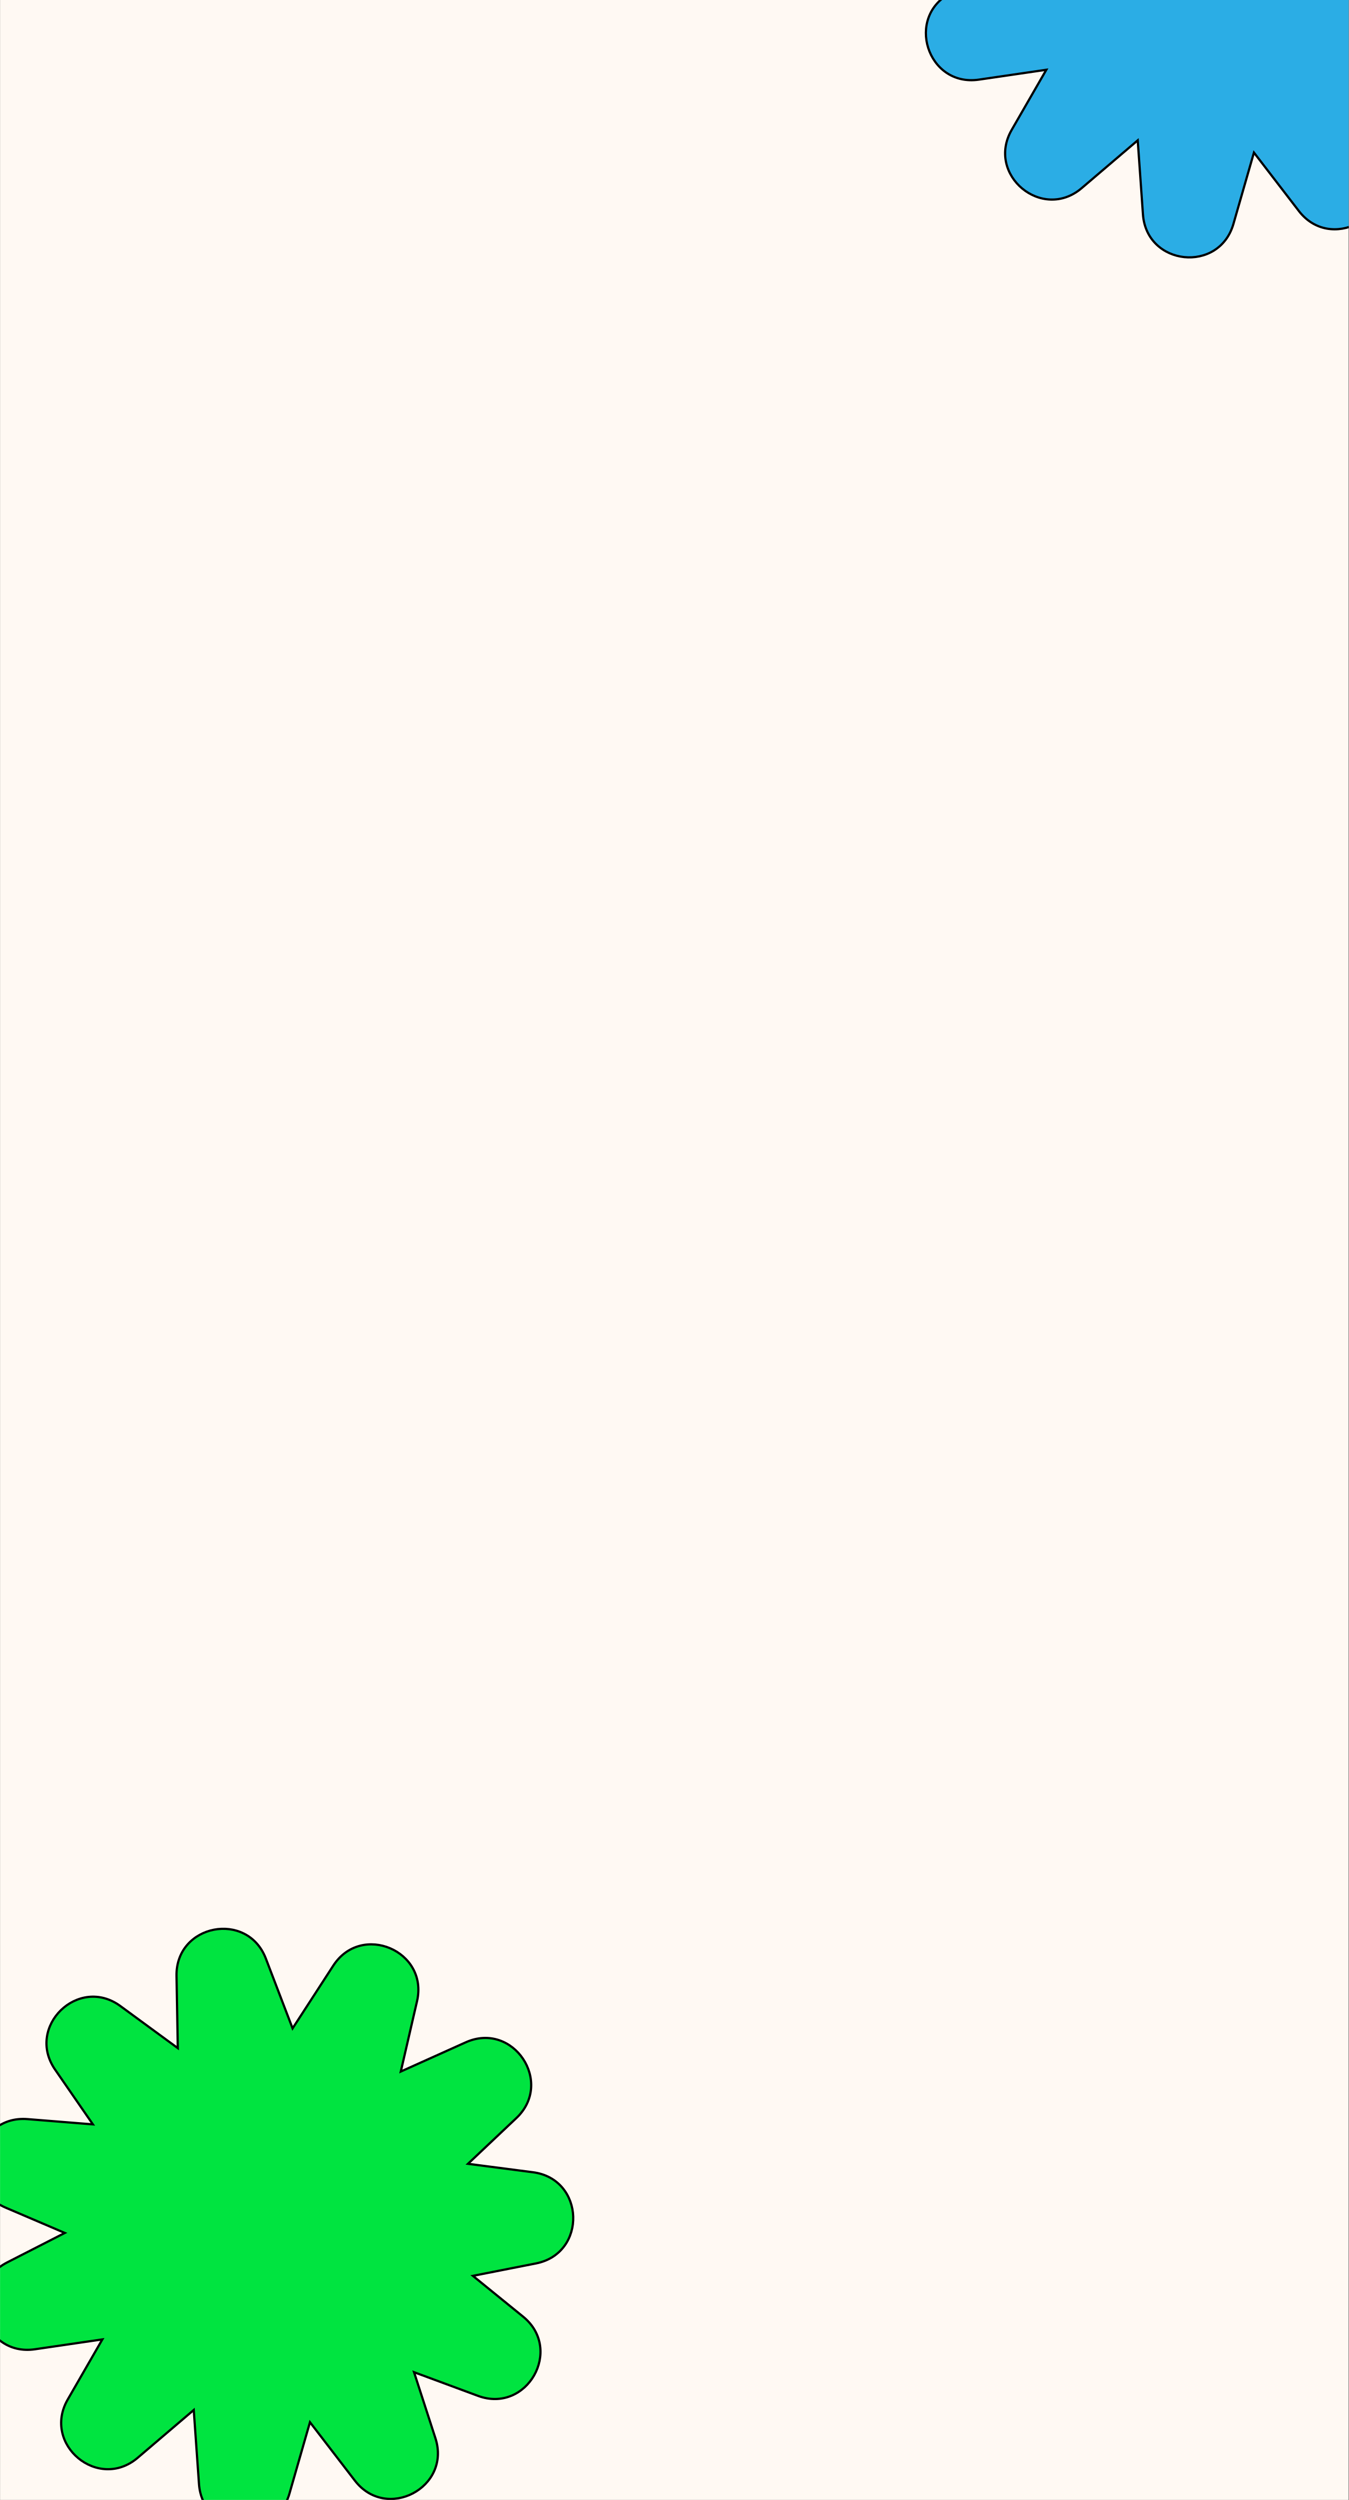 <svg width="1219" height="2258" viewBox="0 0 1219 2258" fill="none" xmlns="http://www.w3.org/2000/svg">
<rect x="0" y="0" width="1219" height="2258" fill="#333333" stroke="none"/>
<g clip-path="url(#clip0_168_304)">
<rect width="1218.65" height="2258" transform="translate(0.056)" fill="#FFF9F3"/>
<path d="M1028.22 128.743L1028.08 126.769L1026.57 128.053L977.437 169.926C941.764 200.325 890.789 157.909 914.197 117.305L944.464 64.805L945.494 63.017L943.453 63.316L884.573 71.926C837.852 78.758 817.488 14.95 859.529 -6.546L909.644 -32.169L911.544 -33.141L909.581 -33.98L858.142 -55.959C814.634 -74.548 830.732 -139.749 877.892 -135.954L934.84 -131.372L936.941 -131.203L935.743 -132.937L902.767 -180.683C876.027 -219.401 923.815 -265.885 961.779 -238.084L1012.03 -201.284L1013.66 -200.093L1013.62 -202.108L1012.51 -265.312C1011.69 -312.027 1076.52 -324.609 1093.23 -280.979L1116.69 -219.732L1117.4 -217.897L1118.46 -219.546L1154.15 -274.576C1179.57 -313.778 1240.36 -287.992 1229.85 -242.469L1215.62 -180.878L1215.16 -178.914L1217 -179.74L1273.81 -205.289C1316.72 -224.589 1353.8 -169.185 1319.6 -136.873L1277.41 -97.026L1275.88 -95.578L1277.97 -95.307L1334.63 -87.949C1381.55 -81.856 1383.74 -14.733 1337.31 -5.595L1282.43 5.208L1280.34 5.621L1281.99 6.966L1325.68 42.449C1362.34 72.216 1329.15 130.396 1284.87 113.999L1229.07 93.335L1227.13 92.619L1227.77 94.581L1246.46 152.227C1260.92 196.811 1202.24 227.702 1173.66 190.55L1134.31 139.376L1133.1 137.807L1132.55 139.709L1114.57 202.247C1101.67 247.095 1036.1 240.204 1032.81 193.654L1028.22 128.743Z" fill="#2BADE5" stroke="black" stroke-width="2"/>
<path d="M175.22 2178.74L175.08 2176.77L173.574 2178.05L124.437 2219.93C88.764 2250.33 37.788 2207.91 61.197 2167.3L91.464 2114.8L92.494 2113.02L90.453 2113.32L31.573 2121.93C-15.148 2128.76 -35.512 2064.95 6.529 2043.45L56.644 2017.83L58.544 2016.86L56.581 2016.02L5.142 1994.04C-38.366 1975.45 -22.268 1910.25 24.892 1914.05L81.84 1918.63L83.941 1918.8L82.743 1917.06L49.767 1869.32C23.027 1830.6 70.815 1784.11 108.779 1811.92L159.032 1848.72L160.658 1849.91L160.622 1847.89L159.511 1784.69C158.69 1737.97 223.516 1725.39 240.23 1769.02L263.692 1830.27L264.395 1832.1L265.465 1830.45L301.148 1775.42C326.568 1736.22 387.362 1762.01 376.846 1807.53L362.618 1869.12L362.164 1871.09L364.002 1870.26L420.809 1844.71C463.722 1825.41 500.802 1880.82 466.596 1913.13L424.414 1952.97L422.882 1954.42L424.972 1954.69L481.628 1962.05C528.547 1968.14 530.736 2035.27 484.315 2044.4L429.429 2055.21L427.336 2055.62L428.992 2056.97L472.684 2092.45C509.337 2122.22 476.151 2180.4 431.872 2164L376.069 2143.34L374.134 2142.62L374.771 2144.58L393.461 2202.23C407.916 2246.81 349.235 2277.7 320.662 2240.55L281.305 2189.38L280.099 2187.81L279.552 2189.71L261.567 2252.25C248.669 2297.1 183.1 2290.2 179.809 2243.65L175.22 2178.74Z" fill="#00E440" stroke="black" stroke-width="2"/>
</g>
<defs>
<clipPath id="clip0_168_304">
<rect width="1218.65" height="2258" fill="white" transform="translate(0.056)"/>
</clipPath>
</defs>
</svg>
